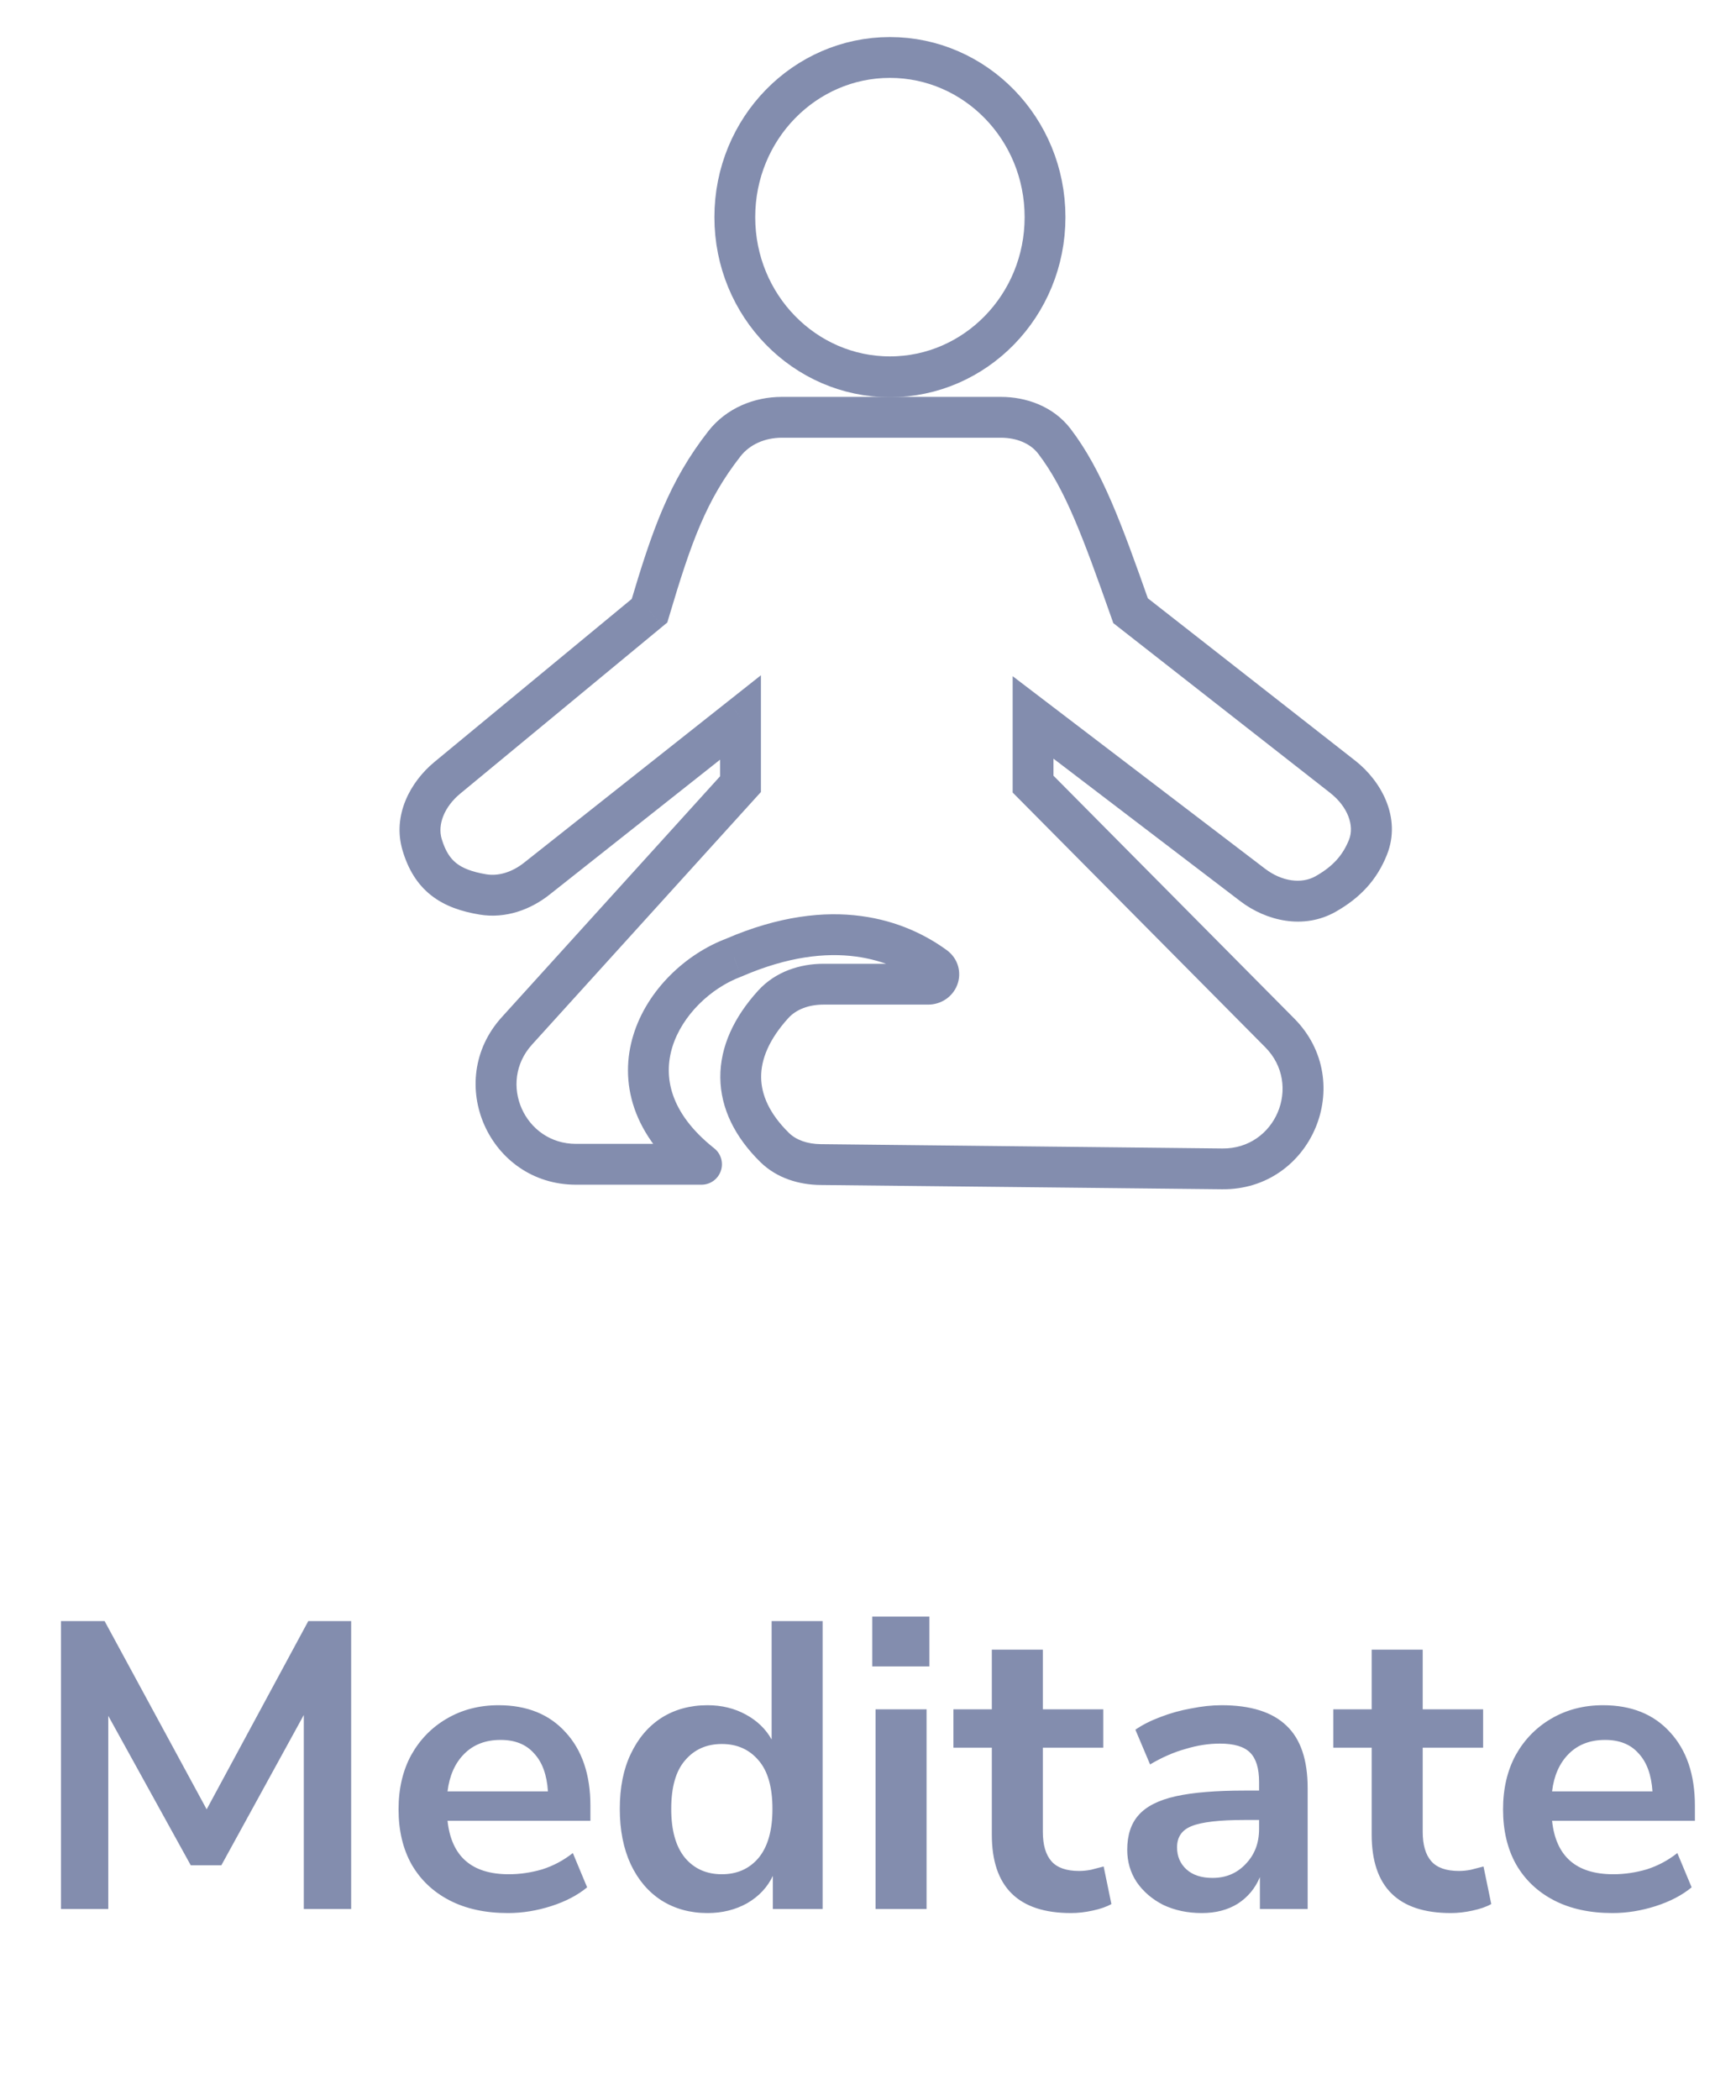 <svg width="43" height="52" viewBox="0 0 43 52" fill="none" xmlns="http://www.w3.org/2000/svg">
<path d="M28.004 15.121L27.527 15.289L27.576 15.428L27.692 15.519L28.004 15.121ZM25.589 17.763L25.895 17.361L25.083 16.742L25.083 17.763L25.589 17.763ZM25.589 19.415L25.083 19.415L25.083 19.623L25.23 19.771L25.589 19.415ZM18.182 23.708L18.358 24.182L18.37 24.177L18.382 24.172L18.182 23.708ZM17.376 28.827L17.376 29.333C17.592 29.333 17.783 29.197 17.854 28.993C17.925 28.79 17.859 28.564 17.69 28.431L17.376 28.827ZM18.343 19.415L18.717 19.754L18.848 19.61L18.848 19.415L18.343 19.415ZM18.343 17.763L18.848 17.763L18.848 16.719L18.029 17.367L18.343 17.763ZM16.089 15.121L16.41 15.511L16.529 15.413L16.573 15.265L16.089 15.121ZM10.456 20.915L9.972 21.06L10.456 20.915ZM23.151 23.932L22.854 24.341L23.151 23.932ZM19.155 24.865L19.529 25.205L19.155 24.865ZM20.32 28.834L20.325 28.329L20.32 28.834ZM19.185 28.41L18.831 28.77L19.185 28.41ZM30.275 28.941L30.27 29.446L30.275 28.941ZM31.03 21.913L31.337 21.511L31.03 21.913ZM33.259 19.234L32.948 19.632L33.259 19.234ZM33.884 20.977L33.415 20.79L33.884 20.977ZM26.119 10.929L25.717 11.235L26.119 10.929ZM17.943 10.986L17.545 10.675L17.943 10.986ZM19.365 10.838L24.79 10.838L24.79 9.827L19.365 9.827L19.365 10.838ZM25.717 11.235C26.38 12.105 26.812 13.261 27.527 15.289L28.481 14.953C27.782 12.97 27.3 11.645 26.521 10.622L25.717 11.235ZM27.692 15.519L32.948 19.632L33.571 18.836L28.316 14.723L27.692 15.519ZM33.415 20.79C33.262 21.172 33.022 21.448 32.586 21.695L33.086 22.574C33.696 22.227 34.106 21.785 34.354 21.164L33.415 20.79ZM31.337 21.511L25.895 17.361L25.282 18.165L30.724 22.315L31.337 21.511ZM25.083 17.763L25.083 19.415L26.094 19.415L26.094 17.763L25.083 17.763ZM25.23 19.771L31.34 25.93L32.058 25.218L25.948 19.059L25.23 19.771ZM30.28 28.436L20.325 28.329L20.314 29.34L30.27 29.446L30.28 28.436ZM19.54 28.049C19.056 27.573 18.857 27.107 18.853 26.672C18.849 26.234 19.044 25.738 19.529 25.205L18.781 24.525C18.179 25.186 17.836 25.917 17.842 26.681C17.849 27.448 18.208 28.157 18.831 28.77L19.54 28.049ZM20.395 24.874L22.987 24.874L22.987 23.863L20.395 23.863L20.395 24.874ZM23.448 23.523C22.44 22.79 20.624 22.103 17.981 23.244L18.382 24.172C20.667 23.186 22.108 23.798 22.854 24.341L23.448 23.523ZM18.005 23.235C16.992 23.612 16.036 24.503 15.69 25.621C15.514 26.189 15.497 26.816 15.715 27.448C15.934 28.077 16.375 28.68 17.063 29.224L17.69 28.431C17.122 27.982 16.814 27.53 16.671 27.116C16.528 26.705 16.538 26.3 16.655 25.92C16.897 25.14 17.6 24.465 18.358 24.182L18.005 23.235ZM17.376 28.322L14.266 28.322L14.266 29.333L17.376 29.333L17.376 28.322ZM13.177 25.865L18.717 19.754L17.968 19.075L12.428 25.186L13.177 25.865ZM18.848 19.415L18.848 17.763L17.837 17.763L17.837 19.415L18.848 19.415ZM18.029 17.367L12.98 21.361L13.608 22.154L18.657 18.16L18.029 17.367ZM12.046 21.648C11.683 21.587 11.458 21.494 11.304 21.373C11.159 21.259 11.034 21.084 10.94 20.77L9.972 21.06C10.11 21.522 10.332 21.895 10.679 22.168C11.018 22.435 11.43 22.57 11.879 22.645L12.046 21.648ZM11.4 19.65L16.41 15.511L15.767 14.731L10.756 18.87L11.4 19.65ZM16.573 15.265C17.123 13.414 17.496 12.381 18.342 11.298L17.545 10.675C16.572 11.92 16.157 13.116 15.604 14.977L16.573 15.265ZM10.94 20.77C10.835 20.418 11.002 19.979 11.4 19.65L10.756 18.87C10.168 19.357 9.71 20.185 9.972 21.06L10.94 20.77ZM12.98 21.361C12.685 21.594 12.348 21.698 12.046 21.648L11.879 22.645C12.528 22.753 13.146 22.519 13.608 22.154L12.98 21.361ZM14.266 28.322C12.991 28.322 12.321 26.809 13.177 25.865L12.428 25.186C10.983 26.78 12.114 29.333 14.266 29.333L14.266 28.322ZM22.987 24.874C23.322 24.874 23.6 24.672 23.71 24.387C23.824 24.09 23.741 23.736 23.448 23.523L22.854 24.341C22.818 24.315 22.779 24.268 22.759 24.201C22.741 24.137 22.747 24.074 22.767 24.024C22.807 23.92 22.902 23.863 22.987 23.863L22.987 24.874ZM19.529 25.205C19.721 24.994 20.032 24.874 20.395 24.874L20.395 23.863C19.828 23.863 19.214 24.05 18.781 24.525L19.529 25.205ZM20.325 28.329C19.997 28.325 19.719 28.226 19.54 28.049L18.831 28.77C19.248 29.18 19.806 29.334 20.314 29.34L20.325 28.329ZM31.34 25.93C32.265 26.864 31.595 28.45 30.28 28.436L30.27 29.446C32.488 29.47 33.62 26.793 32.058 25.218L31.34 25.93ZM32.586 21.695C32.241 21.891 31.753 21.828 31.337 21.511L30.724 22.315C31.355 22.796 32.284 23.029 33.086 22.574L32.586 21.695ZM32.948 19.632C33.389 19.978 33.551 20.447 33.415 20.79L34.354 21.164C34.722 20.24 34.203 19.331 33.571 18.836L32.948 19.632ZM24.79 10.838C25.188 10.838 25.526 10.984 25.717 11.235L26.521 10.622C26.091 10.058 25.416 9.827 24.79 9.827L24.79 10.838ZM19.365 9.827C18.686 9.827 17.994 10.101 17.545 10.675L18.342 11.298C18.57 11.006 18.946 10.838 19.365 10.838L19.365 9.827Z" fill="#838DAE"/>
<path d="M25.885 5.377C25.885 7.572 24.153 9.33 22.043 9.33C19.933 9.33 18.201 7.572 18.201 5.377C18.201 3.181 19.933 1.423 22.043 1.423C24.153 1.423 25.885 3.181 25.885 5.377Z" stroke="#838DAE" stroke-width="1.011"/>
<path d="M1.51 47.266L1.51 40.138L2.591 40.138L5.119 44.799L7.636 40.138L8.698 40.138L8.698 47.266L7.525 47.266L7.525 42.463L5.483 46.184L4.725 46.184L2.682 42.484L2.682 47.266L1.51 47.266ZM12.582 47.367C12.022 47.367 11.54 47.262 11.136 47.053C10.732 46.844 10.418 46.548 10.196 46.164C9.98 45.779 9.872 45.325 9.872 44.799C9.872 44.287 9.977 43.838 10.186 43.454C10.401 43.07 10.694 42.77 11.065 42.554C11.443 42.332 11.871 42.221 12.349 42.221C13.05 42.221 13.603 42.443 14.007 42.888C14.418 43.333 14.624 43.94 14.624 44.708L14.624 45.082L11.085 45.082C11.18 45.965 11.685 46.406 12.602 46.406C12.878 46.406 13.155 46.366 13.431 46.285C13.707 46.197 13.96 46.062 14.189 45.881L14.543 46.73C14.307 46.925 14.011 47.08 13.653 47.195C13.296 47.309 12.939 47.367 12.582 47.367ZM12.4 43.08C12.029 43.08 11.729 43.195 11.5 43.424C11.271 43.653 11.133 43.963 11.085 44.354L13.572 44.354C13.546 43.943 13.431 43.629 13.229 43.414C13.033 43.191 12.757 43.08 12.4 43.08ZM17.525 47.367C17.094 47.367 16.713 47.262 16.383 47.053C16.059 46.844 15.807 46.548 15.625 46.164C15.443 45.773 15.352 45.314 15.352 44.789C15.352 44.256 15.443 43.801 15.625 43.424C15.807 43.04 16.059 42.743 16.383 42.534C16.713 42.325 17.094 42.221 17.525 42.221C17.876 42.221 18.193 42.298 18.476 42.453C18.759 42.608 18.971 42.814 19.113 43.07L19.113 40.138L20.376 40.138L20.376 47.266L19.143 47.266L19.143 46.447C19.008 46.73 18.796 46.956 18.506 47.124C18.216 47.286 17.889 47.367 17.525 47.367ZM17.879 46.406C18.257 46.406 18.56 46.272 18.789 46.002C19.018 45.725 19.133 45.321 19.133 44.789C19.133 44.249 19.018 43.849 18.789 43.586C18.56 43.316 18.257 43.181 17.879 43.181C17.502 43.181 17.198 43.316 16.969 43.586C16.74 43.849 16.626 44.249 16.626 44.789C16.626 45.321 16.74 45.725 16.969 46.002C17.198 46.272 17.502 46.406 17.879 46.406ZM21.606 41.26L21.606 40.027L23.021 40.027L23.021 41.26L21.606 41.26ZM21.687 47.266L21.687 42.322L22.951 42.322L22.951 47.266L21.687 47.266ZM26.528 47.367C25.221 47.367 24.567 46.72 24.567 45.426L24.567 43.272L23.616 43.272L23.616 42.322L24.567 42.322L24.567 40.846L25.831 40.846L25.831 42.322L27.327 42.322L27.327 43.272L25.831 43.272L25.831 45.355C25.831 45.678 25.901 45.921 26.043 46.083C26.184 46.245 26.414 46.325 26.73 46.325C26.825 46.325 26.922 46.315 27.024 46.295C27.125 46.268 27.229 46.241 27.337 46.214L27.529 47.144C27.408 47.212 27.253 47.266 27.064 47.306C26.882 47.346 26.703 47.367 26.528 47.367ZM29.771 47.367C29.414 47.367 29.094 47.299 28.811 47.164C28.535 47.023 28.316 46.834 28.154 46.598C27.999 46.362 27.921 46.096 27.921 45.8C27.921 45.436 28.016 45.149 28.204 44.94C28.393 44.725 28.7 44.57 29.124 44.475C29.549 44.381 30.119 44.334 30.833 44.334L31.187 44.334L31.187 44.121C31.187 43.784 31.113 43.542 30.964 43.394C30.816 43.245 30.567 43.171 30.216 43.171C29.94 43.171 29.657 43.215 29.367 43.303C29.077 43.383 28.784 43.511 28.487 43.687L28.123 42.827C28.299 42.706 28.504 42.602 28.74 42.514C28.983 42.42 29.235 42.349 29.498 42.302C29.768 42.248 30.021 42.221 30.257 42.221C30.978 42.221 31.514 42.389 31.864 42.726C32.215 43.056 32.39 43.572 32.39 44.273L32.39 47.266L31.207 47.266L31.207 46.477C31.092 46.753 30.91 46.972 30.661 47.134C30.412 47.289 30.115 47.367 29.771 47.367ZM30.034 46.497C30.364 46.497 30.637 46.383 30.853 46.154C31.076 45.924 31.187 45.635 31.187 45.284L31.187 45.062L30.843 45.062C30.209 45.062 29.768 45.112 29.519 45.213C29.276 45.308 29.155 45.483 29.155 45.739C29.155 45.961 29.232 46.143 29.387 46.285C29.542 46.426 29.758 46.497 30.034 46.497ZM35.937 47.367C34.63 47.367 33.976 46.72 33.976 45.426L33.976 43.272L33.026 43.272L33.026 42.322L33.976 42.322L33.976 40.846L35.24 40.846L35.24 42.322L36.736 42.322L36.736 43.272L35.24 43.272L35.24 45.355C35.24 45.678 35.31 45.921 35.452 46.083C35.593 46.245 35.823 46.325 36.139 46.325C36.234 46.325 36.331 46.315 36.432 46.295C36.534 46.268 36.638 46.241 36.746 46.214L36.938 47.144C36.817 47.212 36.662 47.266 36.473 47.306C36.291 47.346 36.112 47.367 35.937 47.367ZM39.94 47.367C39.38 47.367 38.898 47.262 38.494 47.053C38.09 46.844 37.776 46.548 37.554 46.164C37.338 45.779 37.23 45.325 37.23 44.799C37.23 44.287 37.335 43.838 37.544 43.454C37.759 43.07 38.053 42.77 38.423 42.554C38.801 42.332 39.229 42.221 39.707 42.221C40.408 42.221 40.961 42.443 41.365 42.888C41.776 43.333 41.982 43.94 41.982 44.708L41.982 45.082L38.444 45.082C38.538 45.965 39.043 46.406 39.96 46.406C40.236 46.406 40.513 46.366 40.789 46.285C41.065 46.197 41.318 46.062 41.547 45.881L41.901 46.73C41.665 46.925 41.369 47.08 41.011 47.195C40.654 47.309 40.297 47.367 39.94 47.367ZM39.758 43.08C39.387 43.08 39.087 43.195 38.858 43.424C38.629 43.653 38.491 43.963 38.444 44.354L40.931 44.354C40.904 43.943 40.789 43.629 40.587 43.414C40.391 43.191 40.115 43.08 39.758 43.08Z" fill="#838DAE"/>
</svg>
